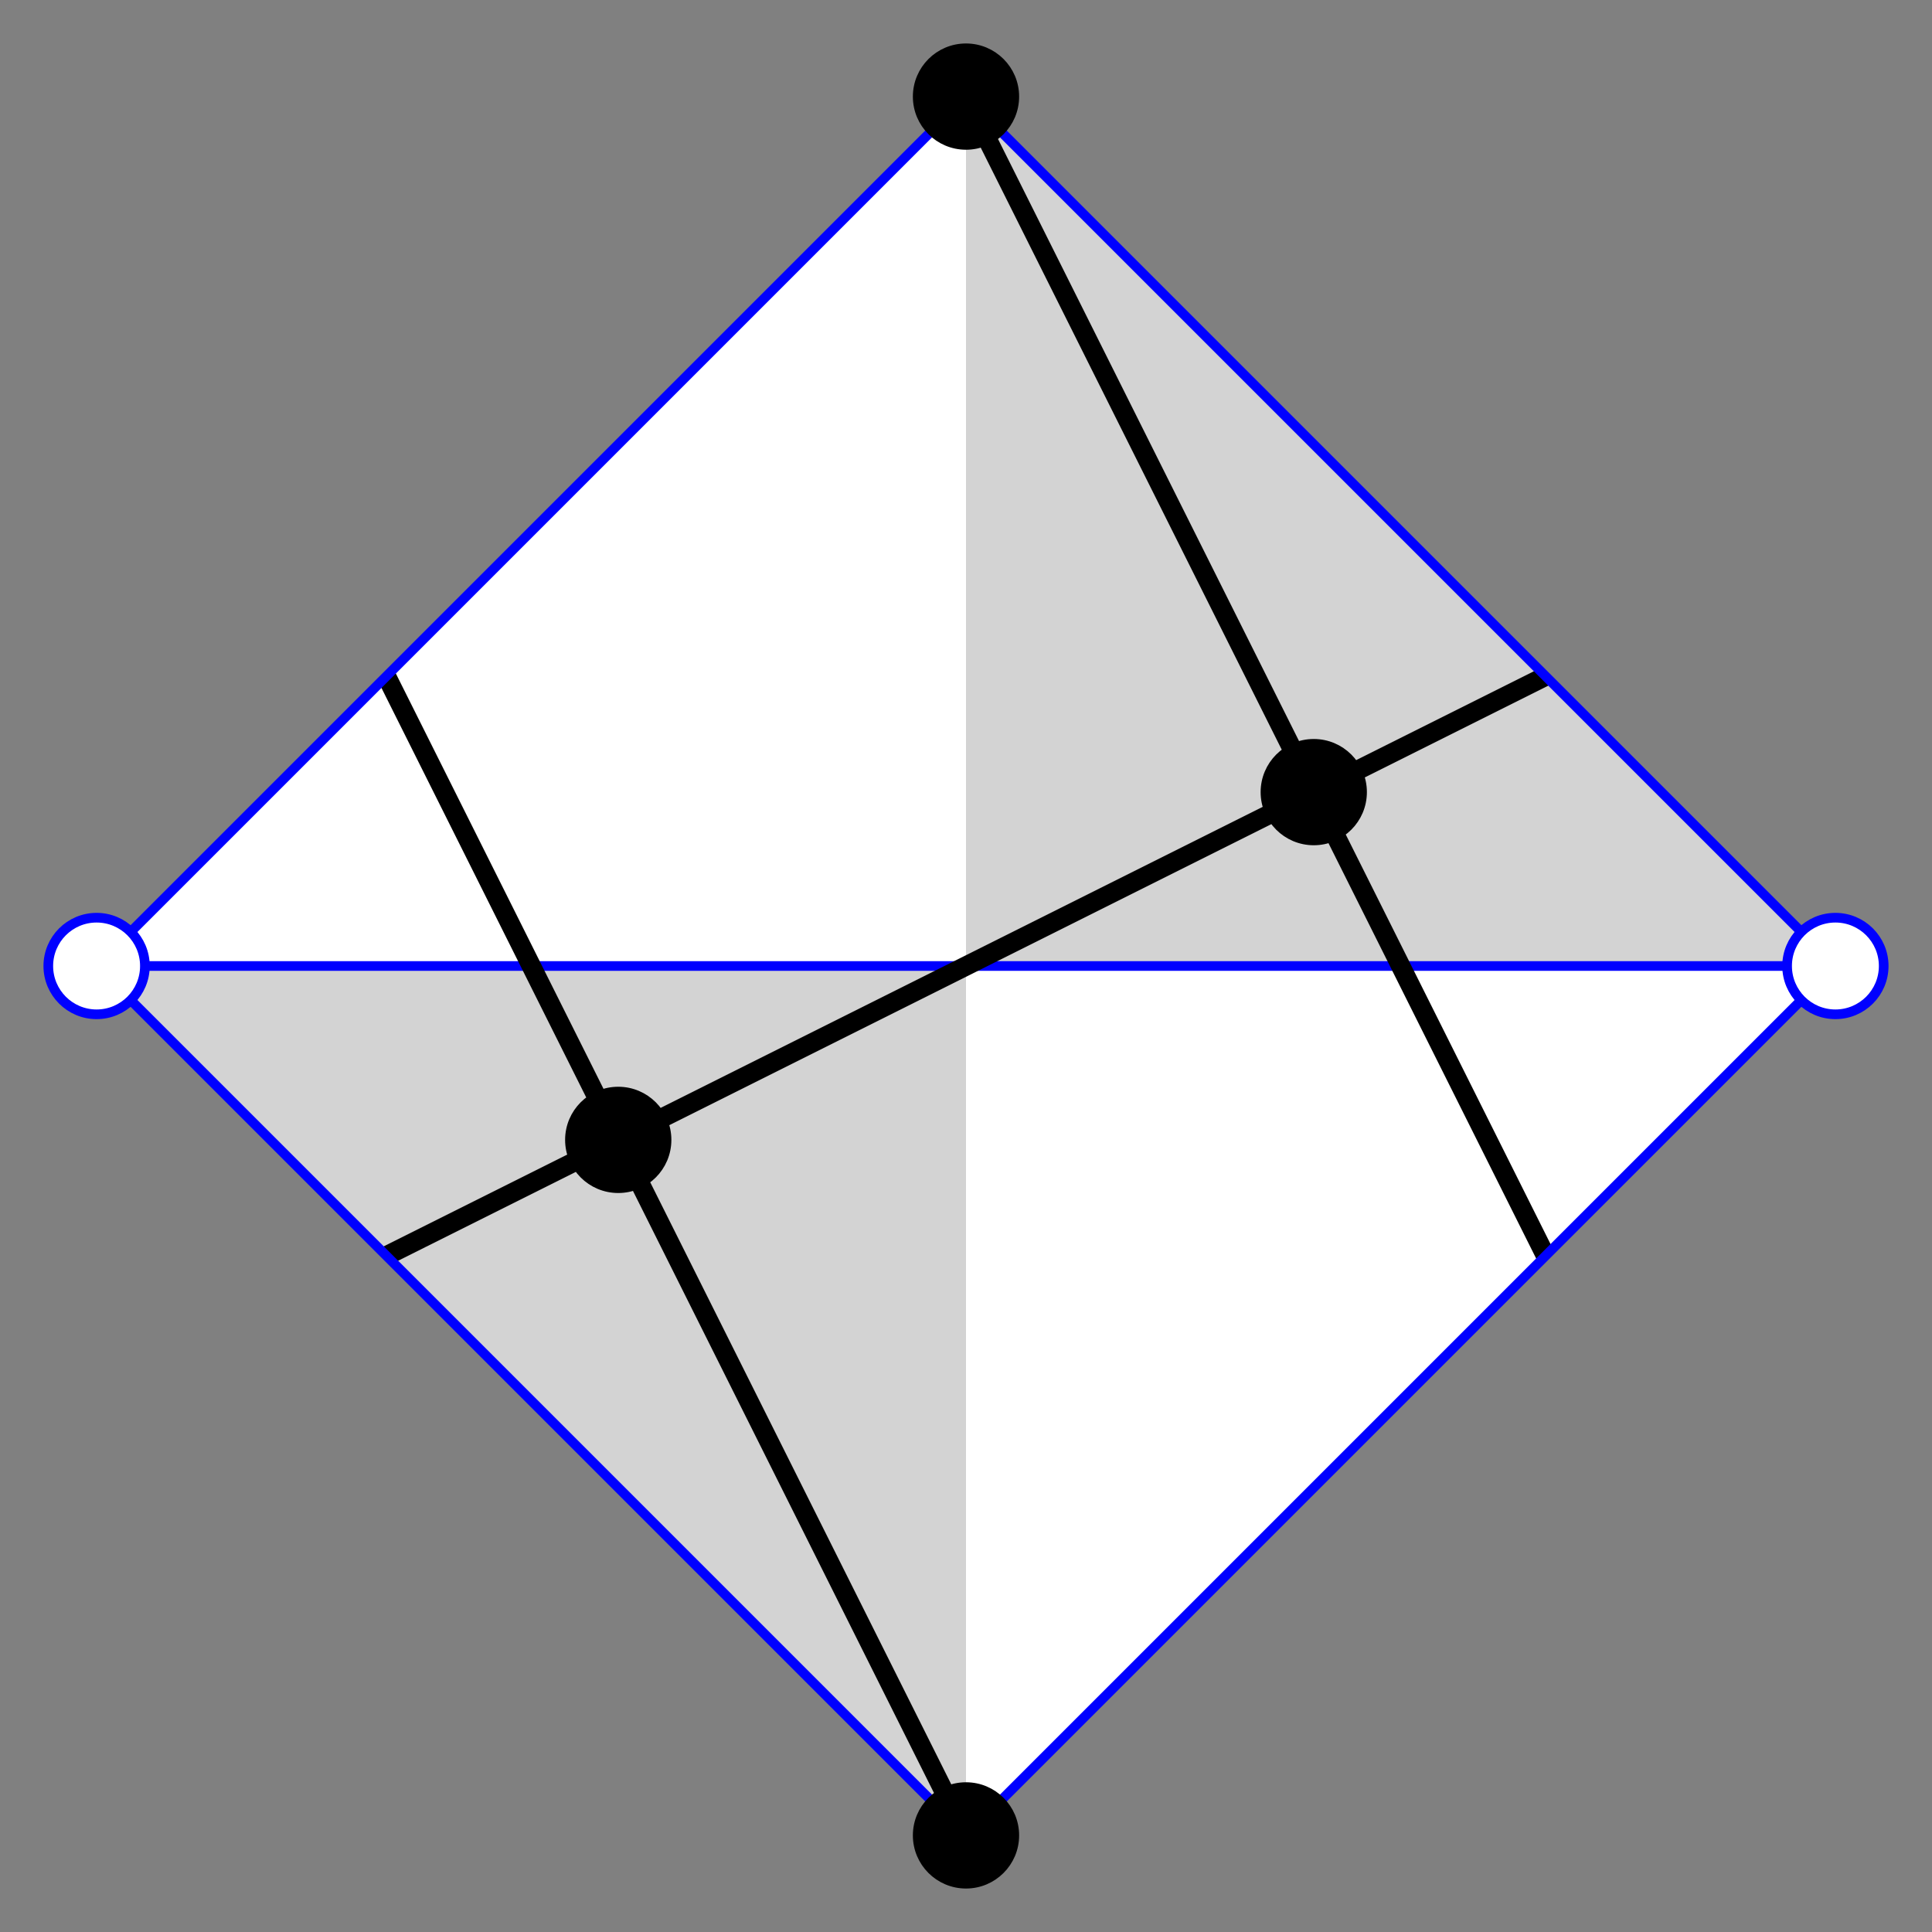 <?xml version="1.0" encoding="UTF-8" standalone="no"?>
<svg width="200" height="200"
xmlns="http://www.w3.org/2000/svg" xmlns:xlink="http://www.w3.org/1999/xlink">
<rect width="100%" height="100%" fill="#808080" stroke="none"/>
<polygon points="100,10 10,100, 100,190 190,100" fill="white" stroke="none"/>
<polygon points="100,10 100,190 10,100 190,100" fill="lightgrey" stroke="none"/>
<line x1="10" y1="100" x2="190" y2="100" stroke="blue"/>
<line x1="100" y1="10" x2="160" y2="130" stroke="black" stroke-width="2"/>
<line x1="40" y1="70" x2="100" y2="190" stroke="black" stroke-width="2"/>
<line x1="160" y1="70" x2="40" y2="130" stroke="black" stroke-width="2"/>
<polygon points="100,10 10,100, 100,190 190,100" fill="none" stroke="blue"/>
<circle cx="136" cy="82" r="5" fill="black" stroke="black"/>
<circle cx="64" cy="118" r="5" fill="black" stroke="black"/>
<circle cx="100" cy="10" r="5" fill="black" stroke="black"/>
<circle cx="100" cy="190" r="5" fill="black" stroke="black"/>
<circle cx="10" cy="100" r="5" fill="white" stroke="blue"/>
<circle cx="190" cy="100" r="5" fill="white" stroke="blue"/>
</svg>
